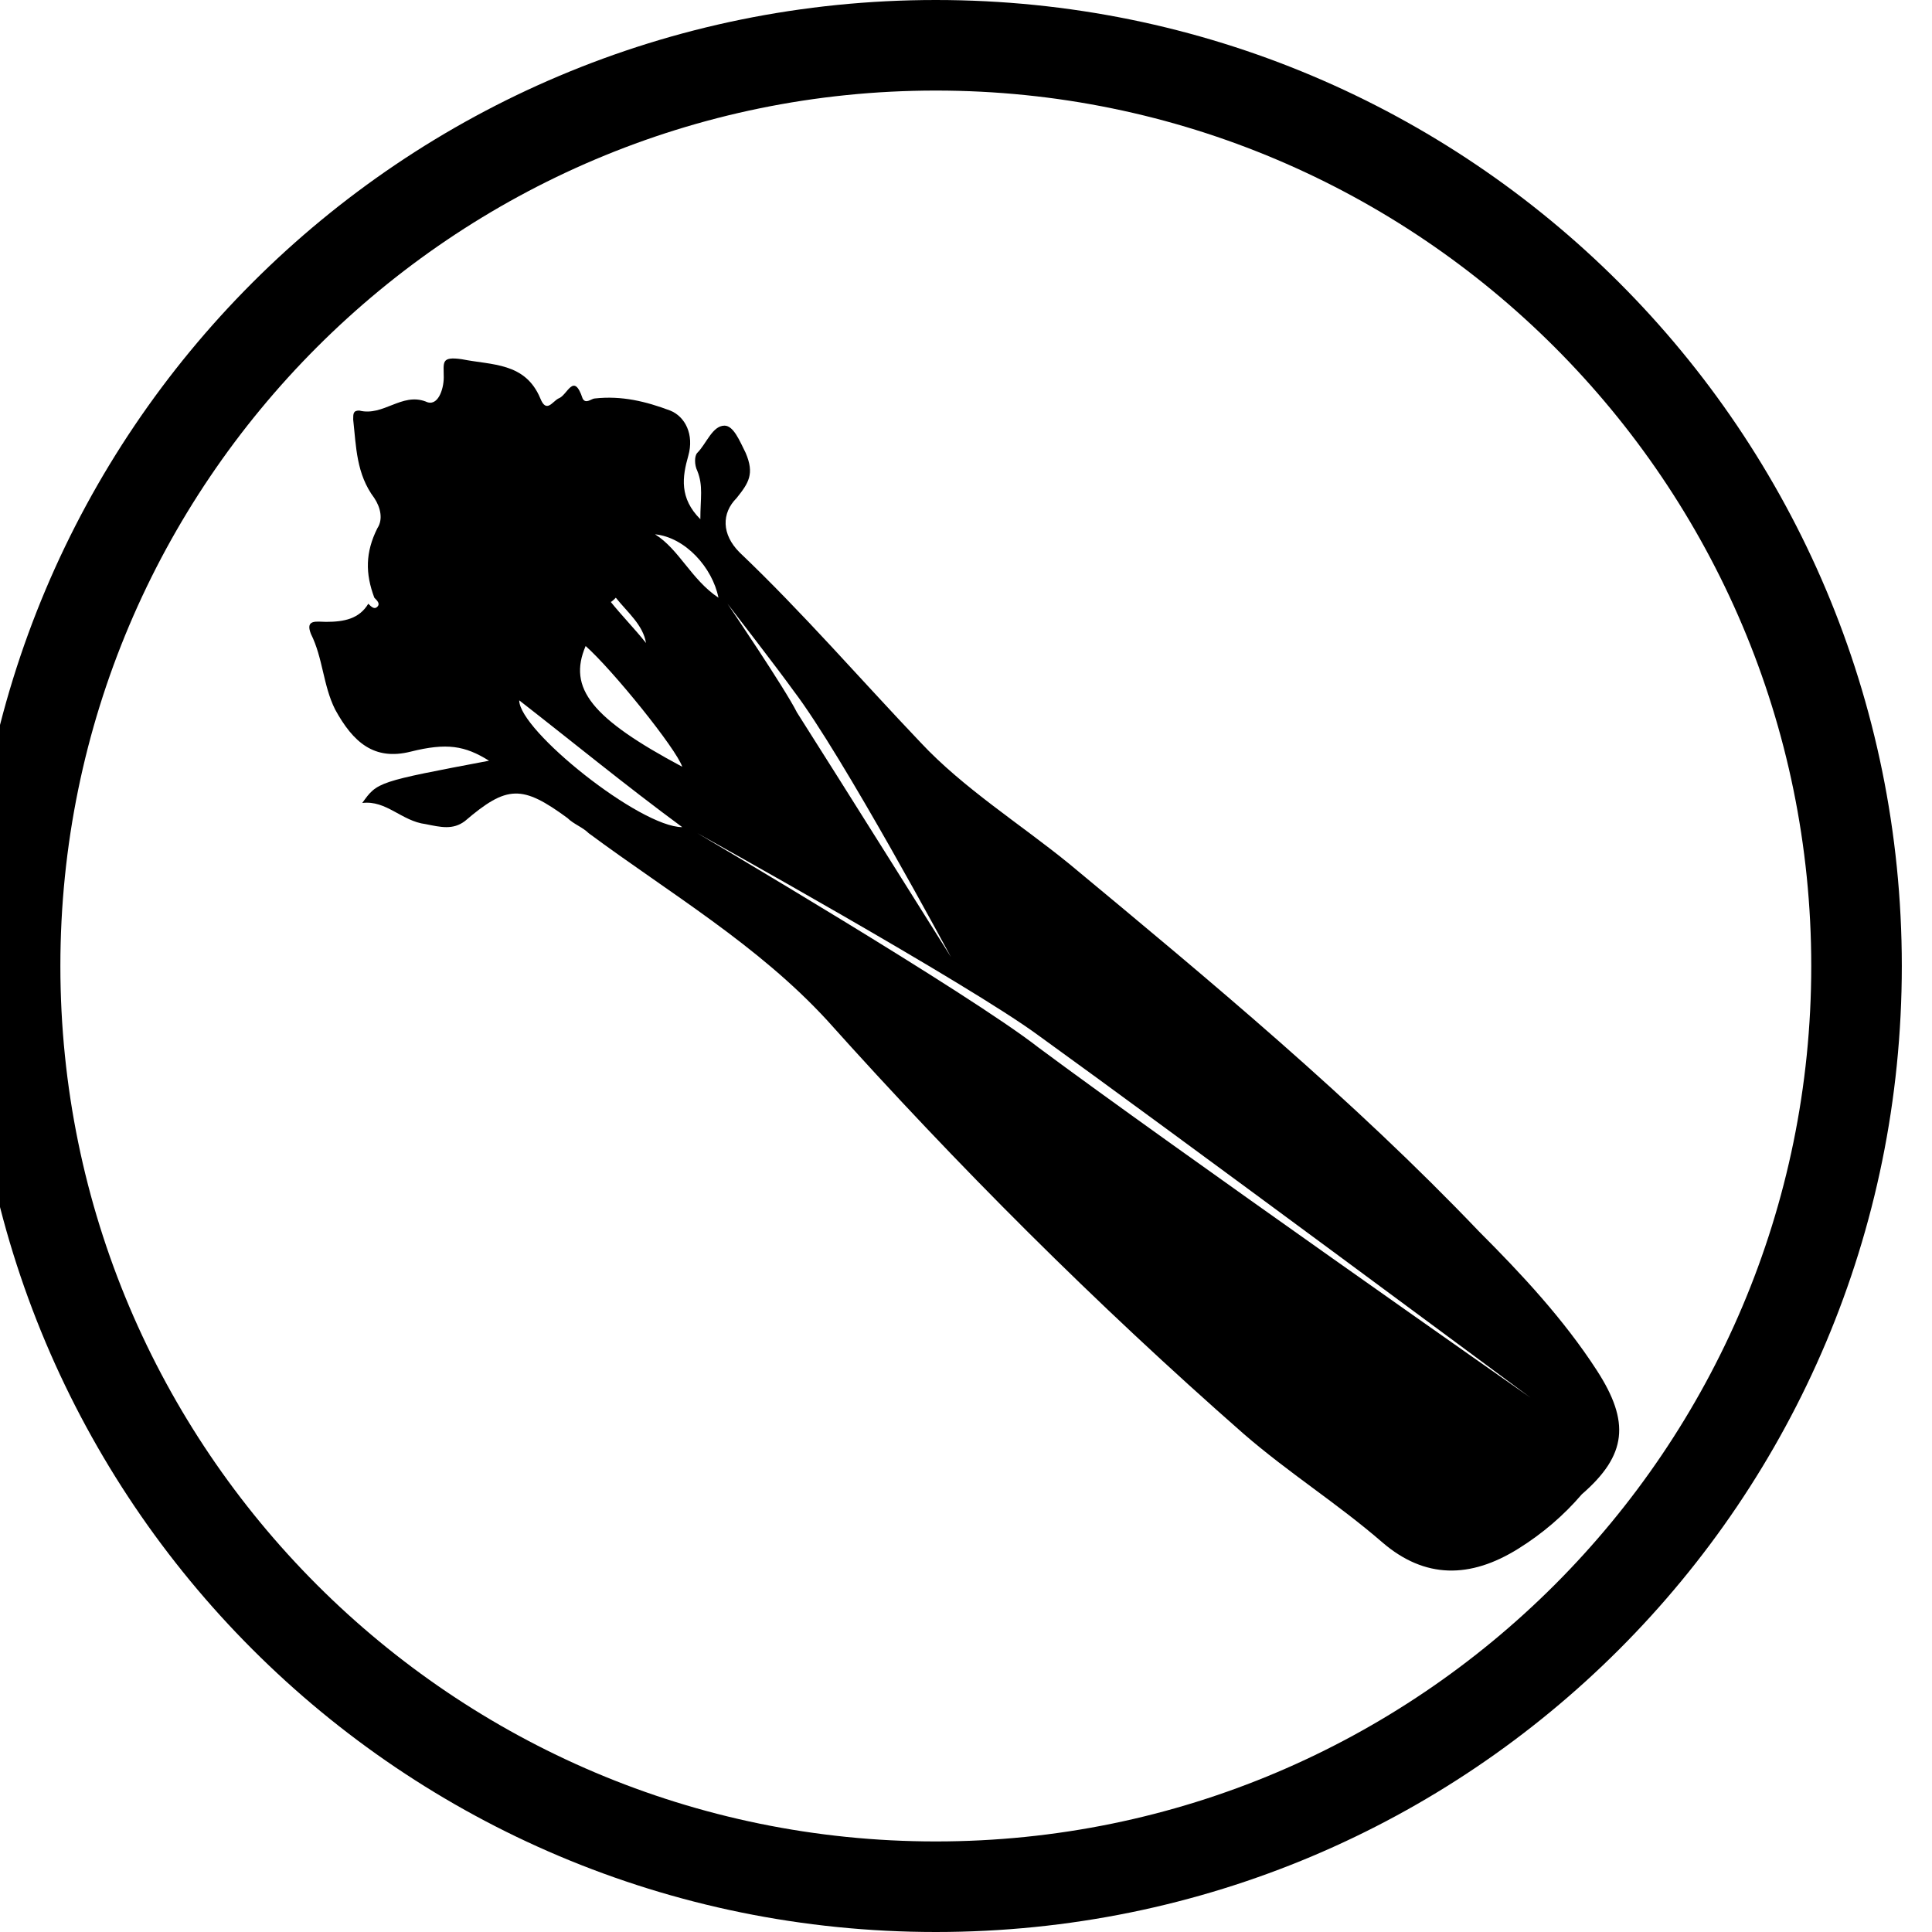 <?xml version="1.0" encoding="utf-8"?>
<!-- Generator: Adobe Illustrator 20.1.0, SVG Export Plug-In . SVG Version: 6.00 Build 0)  -->
<svg version="1.1" id="Layer_1" xmlns="http://www.w3.org/2000/svg" xmlns:xlink="http://www.w3.org/1999/xlink" x="0px" y="0px"
	 viewBox="0 0 64 64" style="enable-background:new 0 0 64 64;" xml:space="preserve">
<g>
	<path d="M52.9,45.4c-1.1-1.7-2.5-3.2-3.9-4.6c-4.2-4.4-8.9-8.3-13.6-12.2c-1.6-1.3-3.5-2.5-4.9-4c-2-2.1-3.9-4.3-6-6.3
		c-0.6-0.6-0.6-1.3-0.1-1.8c0.4-0.5,0.6-0.8,0.3-1.5c-0.2-0.4-0.4-0.9-0.7-0.9c-0.4,0-0.6,0.6-0.9,0.9c-0.1,0.1-0.1,0.4,0,0.6
		c0.2,0.5,0.1,0.9,0.1,1.6c-0.7-0.7-0.6-1.4-0.4-2.1c0.2-0.7-0.1-1.3-0.6-1.5c-0.8-0.3-1.6-0.5-2.5-0.4c-0.1,0-0.3,0.2-0.4,0
		c-0.3-0.9-0.5-0.1-0.8,0c-0.2,0.1-0.4,0.5-0.6,0c-0.5-1.2-1.6-1.1-2.6-1.3c-0.7-0.1-0.6,0.1-0.6,0.6c0,0.4-0.2,1-0.6,0.8
		c-0.8-0.3-1.4,0.5-2.2,0.3c-0.2,0-0.2,0.1-0.2,0.3c0.1,0.9,0.1,1.8,0.7,2.6c0.2,0.3,0.3,0.7,0.1,1c-0.4,0.8-0.4,1.5-0.1,2.3
		c0.1,0.1,0.2,0.2,0.1,0.3c-0.1,0.1-0.2,0-0.3-0.1c-0.3,0.5-0.8,0.6-1.4,0.6c-0.3,0-0.7-0.1-0.5,0.4c0.4,0.8,0.4,1.7,0.8,2.5
		c0.6,1.1,1.3,1.7,2.5,1.4c1.2-0.3,1.8-0.2,2.6,0.3c-3.7,0.7-3.7,0.7-4.2,1.4c0.8-0.1,1.3,0.6,2.1,0.7c0.5,0.1,0.9,0.2,1.3-0.1
		c1.4-1.2,1.9-1.2,3.4-0.1c0.2,0.2,0.5,0.3,0.7,0.5c2.7,2,5.6,3.7,7.9,6.2c4.3,4.8,8.9,9.4,13.8,13.7c1.5,1.3,3.1,2.3,4.6,3.6
		c1.4,1.2,2.9,1.2,4.5,0.2c0.8-0.5,1.5-1.1,2.1-1.8C53.9,48.2,54,47.1,52.9,45.4z M26.3,22.9c1.6,2.1,5.2,8.8,5.2,8.8
		s-3.7-5.9-5.1-8.1C26,22.8,24.1,20,24.1,20S25.8,22.2,26.3,22.9z M23.8,19.8c-0.9-0.6-1.3-1.6-2.1-2.1
		C22.7,17.8,23.6,18.8,23.8,19.8z M20.4,19.8c0.4,0.5,0.9,0.9,1,1.5c-0.4-0.5-0.8-0.9-1.2-1.4C20.2,20,20.3,19.9,20.4,19.8z
		 M19.4,21.4c0.9,0.8,3,3.4,3.2,4C19.6,23.8,18.8,22.8,19.4,21.4z M17.2,23.2c1.8,1.4,3.5,2.8,5.4,4.2
		C21.2,27.4,17.2,24.2,17.2,23.2z M34.4,34.7c-2.3-1.8-11.3-7.1-11.3-7.1s9,5,11.3,6.7c4.3,3.1,16.3,12,16.3,12S38.7,37.9,34.4,34.7
		z"/>
</g>
<path d="M31,3c16,0,29,13,29,29S47,61,31,61S2,48,2,32S15,3,31,3 M31,0C13.3,0-1,14.3-1,32s14.3,32,32,32s32-14.3,32-32S48.7,0,31,0
	L31,0z"/>
</svg>
